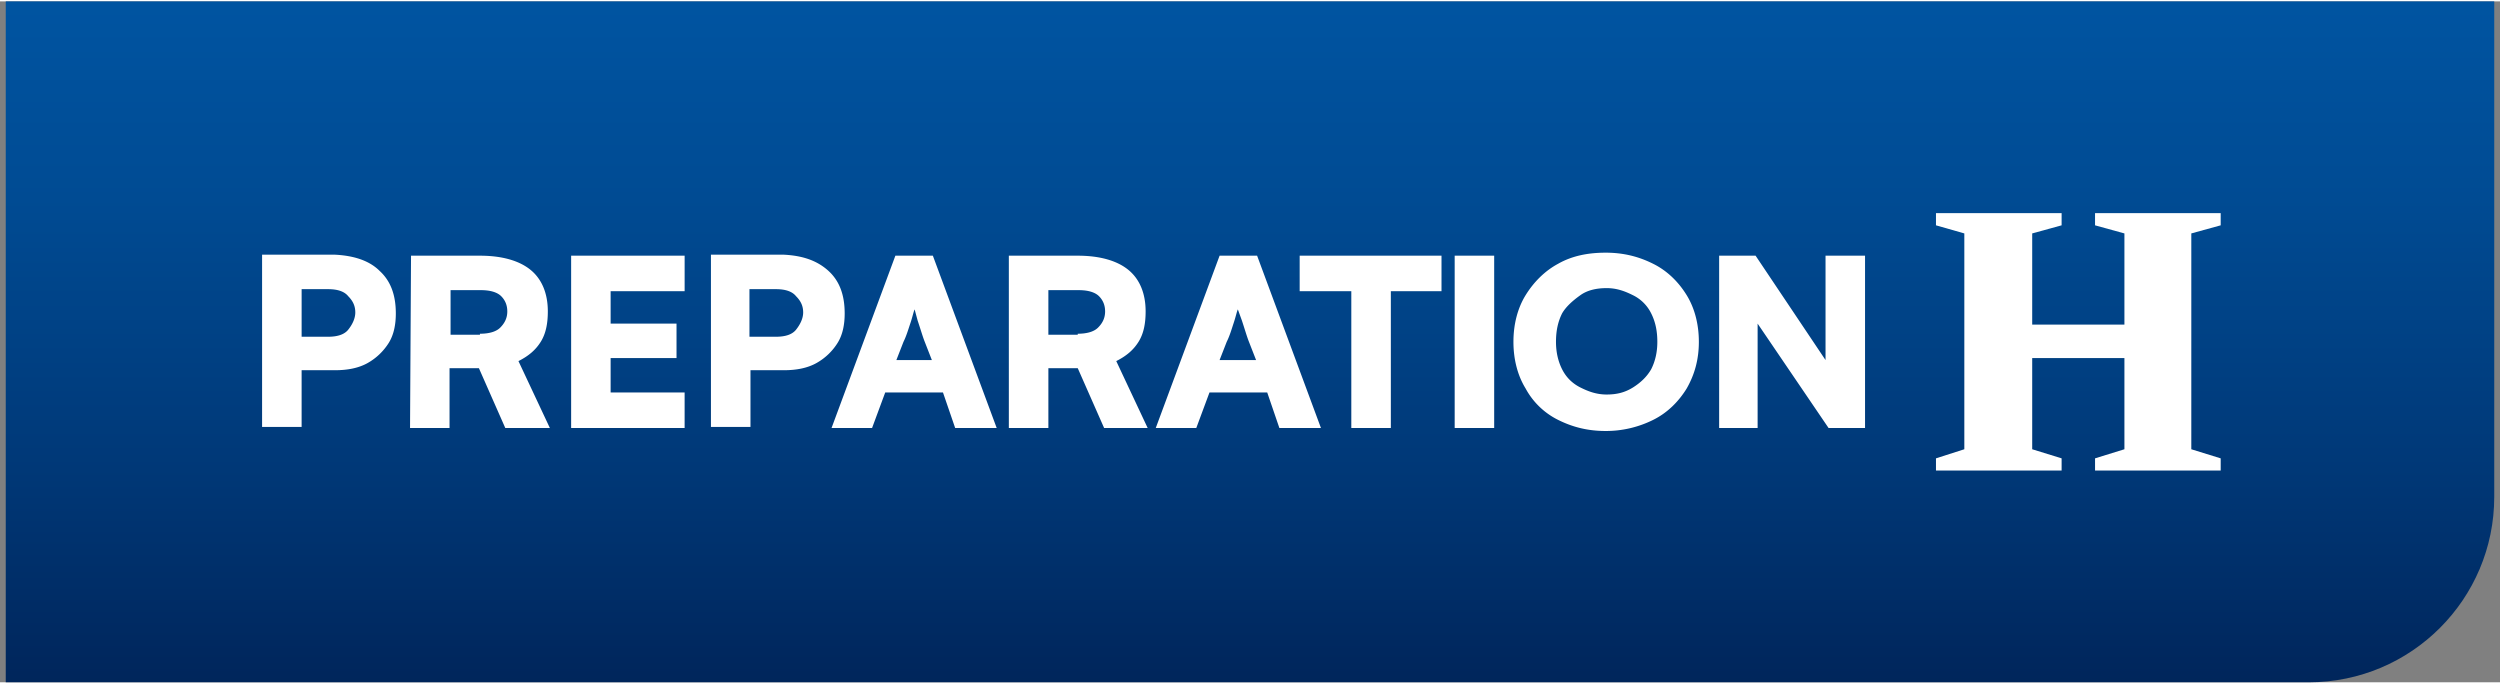 <svg xmlns="http://www.w3.org/2000/svg" width="245" height="67" viewBox="0 0 246 67"><rect x="0" y="0" width="246" height="67" fill="#808080" stroke="none"/><defs><linearGradient id="a" gradientUnits="userSpaceOnUse" x1="122.8" y1="42.677" x2="122.8" y2="158.523" gradientTransform="matrix(.997 0 0 .997 .565 -63.81)"><stop offset="0" style="stop-color:#005aaa;stop-opacity:1"/><stop offset=".15" style="stop-color:#0056a4;stop-opacity:1"/><stop offset=".352" style="stop-color:#004b93;stop-opacity:1"/><stop offset=".583" style="stop-color:#003877;stop-opacity:1"/><stop offset=".835" style="stop-color:#001e50;stop-opacity:1"/><stop offset="1" style="stop-color:#000a32;stop-opacity:1"/></linearGradient></defs><path style="stroke:none;fill-rule:nonzero;fill:url(#a)" d="M.566 0v67h226.621c10.07 0 18.247-8.176 18.247-18.246V0zm0 0"/><path style="stroke:none;fill-rule:nonzero;fill:#fff;fill-opacity:1" d="M37.355 26.52c1.098 1 1.594 2.394 1.594 4.187 0 1.098-.199 2.094-.695 2.895-.5.796-1.2 1.492-2.094 1.992-.898.5-1.996.699-3.191.699h-3.29v5.582h-3.89v-16.95h7.18c1.894.098 3.39.598 4.386 1.595zm-3.09 5.785c.4-.5.696-1.098.696-1.696 0-.597-.2-1.097-.695-1.597-.399-.496-1.098-.696-1.996-.696h-2.59V33h2.59c.898 0 1.597-.2 1.996-.695zM40.445 25.023h6.782c2.191 0 3.886.5 4.984 1.399 1.098.898 1.695 2.293 1.695 4.086 0 1.199-.199 2.195-.699 2.992-.496.797-1.195 1.395-2.191 1.895l3.09 6.582h-4.387l-2.594-5.883h-2.89v5.883h-3.887zm6.782 7.68c.898 0 1.593-.2 1.992-.598.398-.398.699-.898.699-1.597 0-.598-.2-1.094-.598-1.496-.398-.399-1.097-.598-1.996-.598h-2.988v4.387h2.89zM60.086 28.516v3.191h6.484v3.387h-6.484v3.39h7.281v3.493H56.2V25.023h11.168v3.493h-7.281zM81.523 26.52c1.098 1 1.594 2.394 1.594 4.187 0 1.098-.199 2.094-.695 2.895a5.774 5.774 0 0 1-2.094 1.992c-.898.5-1.996.699-3.191.699h-3.29v5.582h-3.89v-16.95h7.18c1.894.098 3.289.598 4.386 1.595zm-3.191 5.785c.398-.5.7-1.098.7-1.696 0-.597-.2-1.097-.7-1.597-.398-.496-1.094-.696-1.992-.696h-2.594V33h2.594c.898 0 1.594-.2 1.992-.695zM88.105 25.023h3.688l6.281 16.954h-4.086l-1.199-3.493h-5.684l-1.293 3.493h-3.988zm3.59 10.27-.699-1.793c-.2-.5-.398-1.195-.7-2.094L90 30.31c-.102.199-.2.699-.398 1.296-.204.598-.403 1.297-.7 1.895l-.699 1.793zM99.27 25.023h6.78c2.192 0 3.888.5 4.985 1.399 1.098.898 1.695 2.293 1.695 4.086 0 1.199-.199 2.195-.699 2.992-.496.797-1.195 1.395-2.191 1.895l3.09 6.582h-4.285l-2.594-5.883h-2.89v5.883H99.27zm6.78 7.68c.9 0 1.595-.2 1.993-.598.402-.398.7-.898.7-1.597 0-.598-.2-1.094-.598-1.496-.399-.399-1.098-.598-1.997-.598h-2.988v4.387h2.89zM120.008 25.023h3.691l6.281 16.954h-4.09l-1.195-3.493h-5.683l-1.297 3.493h-3.988zm3.59 10.27-.7-1.793c-.199-.5-.398-1.195-.695-2.094l-.398-1.097c-.102.199-.2.699-.399 1.296-.199.598-.398 1.297-.699 1.895l-.7 1.793zM141.945 28.516h-5.086v13.46h-3.89v-13.46h-5.082v-3.493h13.957v3.493zM143.14 41.977V25.023h3.887v16.954zM165.973 38.086c-.797 1.297-1.895 2.394-3.293 3.09a10.43 10.43 0 0 1-4.684 1.097c-1.797 0-3.289-.398-4.687-1.097a7.352 7.352 0 0 1-3.192-3.09c-.797-1.297-1.195-2.89-1.195-4.586 0-1.695.398-3.29 1.195-4.586.801-1.297 1.895-2.394 3.192-3.09 1.398-.8 2.992-1.097 4.687-1.097 1.793 0 3.29.398 4.684 1.097 1.398.696 2.496 1.793 3.293 3.09.797 1.297 1.195 2.89 1.195 4.586 0 1.695-.398 3.191-1.195 4.586zm-3.493-7.379a3.91 3.91 0 0 0-1.792-1.793c-.797-.398-1.594-.7-2.594-.7-.996 0-1.895.2-2.59.7-.7.5-1.399 1.098-1.797 1.793-.398.8-.598 1.695-.598 2.793 0 .996.2 1.895.598 2.691.398.797 1 1.395 1.797 1.797.797.399 1.594.696 2.59.696 1 0 1.797-.2 2.594-.696.796-.5 1.394-1.097 1.792-1.797.403-.796.602-1.695.602-2.691 0-1.098-.2-1.992-.602-2.793zM183.52 25.023v16.954h-3.59l-6.98-10.27v10.27h-3.786V25.023h3.586l6.883 10.27v-10.27zM218.516 22.035v-1.2h-12.364v1.2l2.891.797v8.973h-9.074v-8.973l2.894-.797v-1.2H190.5v1.2l2.79.797V44.07l-2.79.895v1.2h12.363v-1.2l-2.894-.895v-8.976h9.074v8.976l-2.89.895v1.2h12.363v-1.2l-2.891-.895V22.832zm0 0"/></svg>